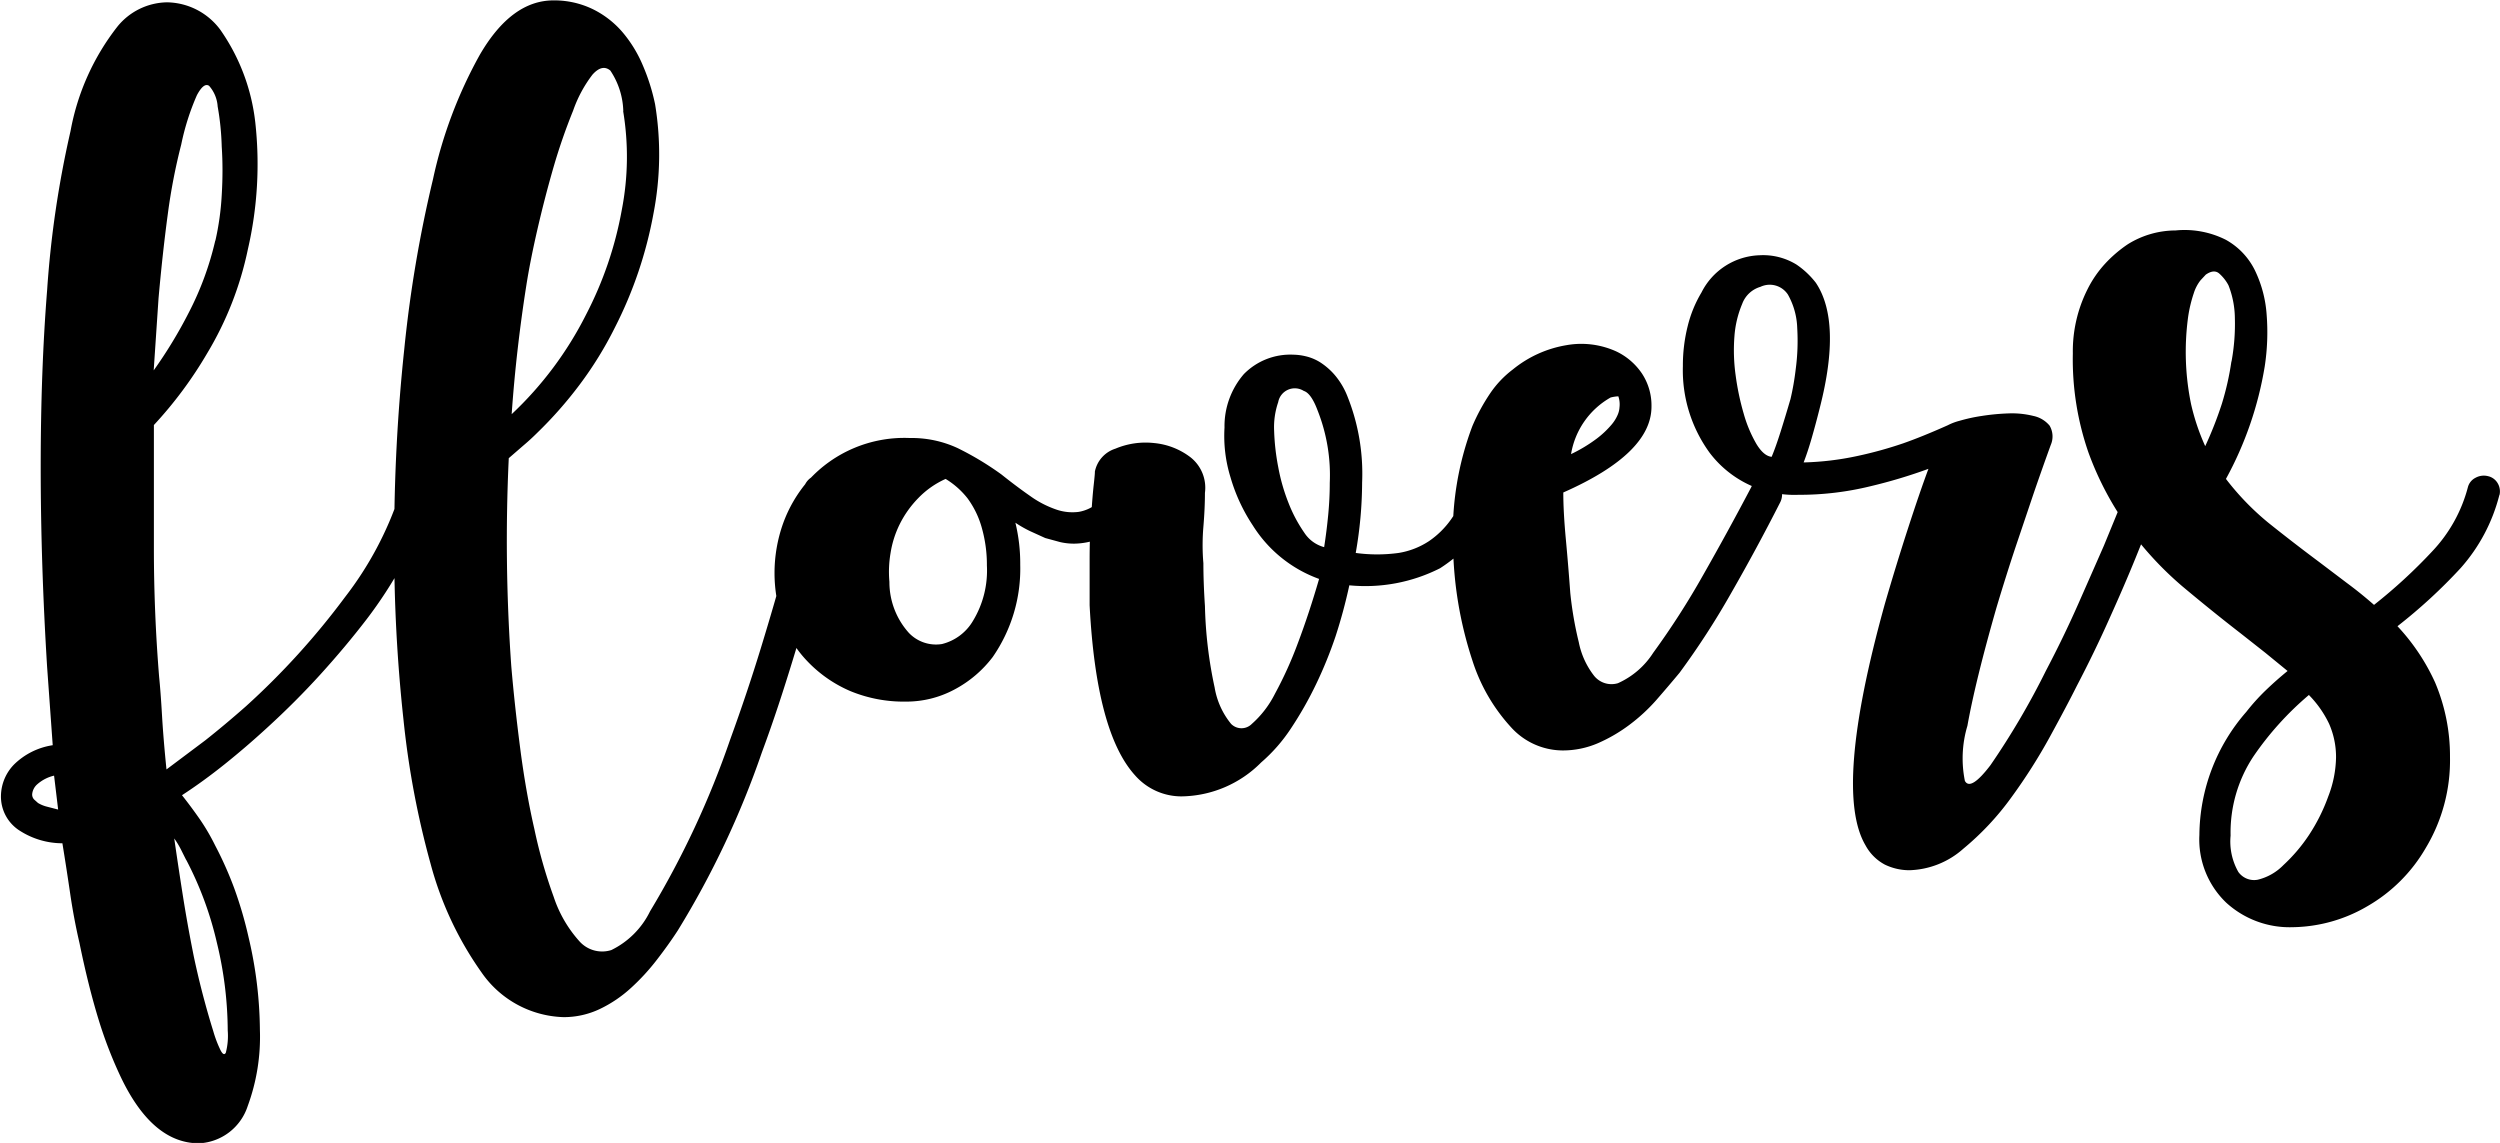 <svg id="Layer_2" data-name="Layer 2" xmlns="http://www.w3.org/2000/svg" viewBox="0 0 128.99 58.97"><title>logo_flovers</title><path d="M6927.81,7204.56a.76.76,0,0,1,.5.4.88.88,0,0,1,.08.65,22.43,22.43,0,0,1-3.3,6.06q-1.09,1.42-2.38,2.84t-2.76,2.76q-1.09,1-2.19,1.88t-2.19,1.59q.46.58.9,1.21a10.89,10.89,0,0,1,.81,1.38,18.66,18.66,0,0,1,1,2.25,20.86,20.86,0,0,1,.73,2.51,21.37,21.37,0,0,1,.58,4.76,10.34,10.34,0,0,1-.63,3.93,2.78,2.78,0,0,1-2.51,1.92q-2.38,0-4-3.34a21.93,21.93,0,0,1-1.17-3q-.54-1.75-1-4-.29-1.25-.48-2.55t-.4-2.59a4.08,4.08,0,0,1-2.17-.63,2.08,2.08,0,0,1-1-1.84,2.36,2.36,0,0,1,.67-1.59,3.61,3.61,0,0,1,2-1l-.29-4.05q-.33-5.35-.33-10.31t.33-9.1a52.48,52.48,0,0,1,1.21-8.23,12.32,12.32,0,0,1,2.42-5.39,3.36,3.36,0,0,1,2.55-1.25h0a3.48,3.48,0,0,1,2.76,1.42,10.34,10.34,0,0,1,1.8,4.76,19.57,19.57,0,0,1-.38,6.56,17.21,17.21,0,0,1-2.09,5.35,21.09,21.09,0,0,1-2.76,3.72q0,3,0,6.33t.27,6.66q.08.79.15,2t.23,2.78l2-1.5q1-.79,2.09-1.75a38.74,38.74,0,0,0,5.12-5.64,17.7,17.7,0,0,0,2.82-5.3.84.84,0,0,1,.42-.48A.88.88,0,0,1,6927.81,7204.56Zm-19.67,16.58a1.68,1.68,0,0,0,.46.19l.58.15-.21-1.75a2,2,0,0,0-.86.44.77.77,0,0,0-.27.52.37.37,0,0,0,.1.27Zm9.15-29a14,14,0,0,0,.33-2.36q.08-1.32,0-2.51a13.84,13.84,0,0,0-.21-2.07,1.78,1.78,0,0,0-.44-1.06q-.27-.19-.63.48a12.64,12.64,0,0,0-.81,2.55,30.23,30.23,0,0,0-.69,3.57q-.27,2-.48,4.36l-.25,3.72a23.57,23.57,0,0,0,1.82-3A15.76,15.76,0,0,0,6917.29,7192.11Zm-1.5,31.95-.27-.54a4.34,4.34,0,0,0-.35-.58q.21,1.46.44,2.92t.52,2.92q.08.42.25,1.15t.38,1.5q.21.77.42,1.44a6.07,6.07,0,0,0,.38,1c.11.21.2.25.27.13a3.45,3.45,0,0,0,.1-1.15,19.49,19.49,0,0,0-.56-4.53A17.72,17.72,0,0,0,6915.78,7224.06Zm32.95-19.8a.94.94,0,0,1,.54.38.73.73,0,0,1,.13.63s-.1.42-.29,1.19-.46,1.77-.79,3-.75,2.65-1.23,4.22-1,3.18-1.61,4.82a46.14,46.14,0,0,1-4.34,9.19q-.46.71-1.07,1.5a11.19,11.19,0,0,1-1.34,1.46,6.56,6.56,0,0,1-1.61,1.09,4.32,4.32,0,0,1-1.88.42,5.33,5.33,0,0,1-4.22-2.3,17.48,17.48,0,0,1-2.63-5.6,45.09,45.09,0,0,1-1.4-7.43,81.71,81.71,0,0,1-.48-9.15,93.24,93.24,0,0,1,.52-10,65.82,65.82,0,0,1,1.48-8.75,23.26,23.26,0,0,1,2.42-6.43q1.63-2.8,3.8-2.8a4.56,4.56,0,0,1,2,.44,4.8,4.8,0,0,1,1.55,1.19,6.6,6.6,0,0,1,1.06,1.73,10.4,10.4,0,0,1,.63,2,16,16,0,0,1-.08,5.62,21.34,21.34,0,0,1-2,5.91,19.06,19.06,0,0,1-1.8,2.92,20.91,20.91,0,0,1-2.21,2.51q-.33.33-.71.65l-.75.65a91.35,91.35,0,0,0,.13,10.73q.17,2,.46,4.24t.73,4.16a25.86,25.86,0,0,0,1,3.51,6.45,6.45,0,0,0,1.32,2.28,1.57,1.57,0,0,0,1.65.46,4.34,4.34,0,0,0,2-2,46.27,46.27,0,0,0,4.13-8.85q.88-2.42,1.59-4.74t1.21-4.16q.5-1.84,1-4.09a.93.93,0,0,1,.38-.54A.73.73,0,0,1,6948.73,7204.26Zm-10.4-18.83a3.94,3.94,0,0,0-.67-2.11q-.42-.35-.92.21a6.62,6.62,0,0,0-1,1.86,30,30,0,0,0-1,2.88q-.46,1.59-.84,3.24t-.58,2.94q-.25,1.59-.44,3.24t-.31,3.36a18.4,18.4,0,0,0,3.84-5.14,19,19,0,0,0,1.84-5.39A14.34,14.34,0,0,0,6938.33,7185.43Zm25.73,20.13a.81.81,0,0,1,0,1.17,3.66,3.66,0,0,1-2.46,1,3.15,3.15,0,0,1-.73-.08l-.77-.21-.77-.35a6,6,0,0,1-.77-.44,8.94,8.94,0,0,1,.25,2.17,8,8,0,0,1-1.42,4.76,6,6,0,0,1-2,1.69,5.24,5.24,0,0,1-2.48.61,7.22,7.22,0,0,1-2.86-.54,6.7,6.7,0,0,1-2.23-1.55,5.72,5.72,0,0,1-1.25-2,7.62,7.62,0,0,1,0-5.09,7,7,0,0,1,1.29-2.21,6.68,6.68,0,0,1,5.26-2.21,5.62,5.62,0,0,1,2.46.52,15.47,15.47,0,0,1,2.26,1.36q.79.63,1.48,1.11a5.2,5.2,0,0,0,1.32.69,2.54,2.54,0,0,0,1.19.13,2,2,0,0,0,1.06-.54.81.81,0,0,1,1.17,0Zm-12,4.18a3.92,3.92,0,0,0,1,2.59,1.93,1.93,0,0,0,1.71.58,2.57,2.57,0,0,0,1.61-1.21,5,5,0,0,0,.71-2.84,7,7,0,0,0-.25-1.9,4.68,4.68,0,0,0-.75-1.57,4.23,4.23,0,0,0-1.13-1,4.53,4.53,0,0,0-1.42,1,5.29,5.29,0,0,0-.94,1.32,5.13,5.13,0,0,0-.48,1.5A5.76,5.76,0,0,0,6952.07,7209.73Zm31.49-5a.7.7,0,0,1-.08.79v0a8.11,8.11,0,0,1-3,3.47,8.53,8.53,0,0,1-4.68.88q-.29,1.34-.71,2.63a21.63,21.63,0,0,1-1,2.46,18.8,18.8,0,0,1-1.32,2.32,8.46,8.46,0,0,1-1.52,1.73,5.89,5.89,0,0,1-4.09,1.75,3.18,3.18,0,0,1-2.42-1.09q-2-2.21-2.34-8.77,0-1.17,0-2.38t.08-2.19q.06-1,.13-1.63t.06-.69a1.56,1.56,0,0,1,1.06-1.19,4,4,0,0,1,2-.29,3.65,3.65,0,0,1,1.87.73,2,2,0,0,1,.75,1.84q0,.79-.08,1.75t0,1.88q0,1,.08,2.21a22.16,22.16,0,0,0,.5,4.2,4,4,0,0,0,.85,1.88.75.75,0,0,0,1.07,0,5.16,5.16,0,0,0,1.19-1.55,20,20,0,0,0,1.19-2.63q.58-1.54,1.09-3.3a6.73,6.73,0,0,1-3.42-2.76,9,9,0,0,1-1.15-2.48,7.22,7.22,0,0,1-.31-2.57,4.11,4.11,0,0,1,1-2.76,3.36,3.36,0,0,1,2.55-1,3,3,0,0,1,.63.08,2.49,2.49,0,0,1,.75.31,3.49,3.49,0,0,1,.75.65,3.9,3.9,0,0,1,.67,1.13,10.74,10.74,0,0,1,.75,4.43,21.28,21.28,0,0,1-.33,3.63,8.16,8.16,0,0,0,2.21,0,4,4,0,0,0,1.57-.61,4.48,4.48,0,0,0,1.13-1.11,10.77,10.77,0,0,0,.94-1.63l.17-.31a.57.57,0,0,1,.33-.23.76.76,0,0,1,1.09.42Zm-9.06,3.17q.13-.83.21-1.67t.08-1.63a9.07,9.07,0,0,0-.63-3.76q-.33-.88-.71-1a.87.87,0,0,0-1.32.58,4,4,0,0,0-.21,1.48,11.66,11.66,0,0,0,.21,1.86,9.78,9.78,0,0,0,.54,1.88,7.41,7.41,0,0,0,.81,1.52A1.76,1.76,0,0,0,6974.5,7207.94Zm23.18-3.42a.75.75,0,0,1,.42.48.9.9,0,0,1-.08.65q-1.21,2.38-2.53,4.68a40.91,40.91,0,0,1-2.65,4.09q-.59.71-1.21,1.42a9.16,9.16,0,0,1-1.38,1.27,8.09,8.09,0,0,1-1.61.94,4.57,4.57,0,0,1-1.86.38,3.61,3.61,0,0,1-2.63-1.19,9.23,9.23,0,0,1-2-3.45,19.93,19.93,0,0,1-1-6,15.65,15.65,0,0,1,1-6.1,10.11,10.11,0,0,1,.92-1.69,5.2,5.2,0,0,1,1.17-1.23,5.91,5.91,0,0,1,2.76-1.25,4.36,4.36,0,0,1,2.59.33,3.31,3.31,0,0,1,1.32,1.15,3,3,0,0,1,.48,1.69q0,2.42-4.55,4.43,0,1,.13,2.4t.23,2.78a18.56,18.56,0,0,0,.44,2.55,4.1,4.1,0,0,0,.79,1.73,1.15,1.15,0,0,0,1.23.38,4.19,4.19,0,0,0,1.82-1.57,40.7,40.7,0,0,0,2.57-4q1.27-2.23,2.48-4.53a.8.8,0,0,1,1.13-.38Zm-10.44-1.38a7.78,7.78,0,0,0,1.34-.81,4.77,4.77,0,0,0,.75-.71,2,2,0,0,0,.33-.54,1.14,1.14,0,0,0,.08-.36,1.26,1.26,0,0,0-.06-.56s-.17,0-.4.06A4.13,4.13,0,0,0,6987.24,7203.14Zm29.9,1.17a.76.76,0,0,1,.46.44.87.87,0,0,1,0,.65q-.67,1.71-1.23,3.09t-1.34,3.11q-.77,1.73-1.69,3.49-.5,1-1.38,2.61a28.55,28.55,0,0,1-2,3.15,14.21,14.21,0,0,1-2.48,2.65,4.37,4.37,0,0,1-2.78,1.11,2.9,2.9,0,0,1-1.27-.29,2.43,2.43,0,0,1-1-1q-1.67-2.84,1-12.45.58-2,1.19-3.88t1.06-3.09a26.42,26.42,0,0,1-3,.9,15.35,15.35,0,0,1-3.7.44,5.48,5.48,0,0,1-4.59-2.17,7.23,7.23,0,0,1-1.38-4.47,8.33,8.33,0,0,1,.25-2.07,6.29,6.29,0,0,1,.71-1.73,3.48,3.48,0,0,1,3-1.92,3.29,3.29,0,0,1,1.9.48,4.31,4.31,0,0,1,1,.94q1.34,2,.21,6.43-.21.84-.42,1.57t-.42,1.27a14.86,14.86,0,0,0,2.76-.33,20.72,20.72,0,0,0,2.36-.65q1-.35,2.32-.94a2.91,2.91,0,0,1,.61-.23,8.5,8.5,0,0,1,1.15-.25,11.21,11.21,0,0,1,1.38-.13,4.56,4.56,0,0,1,1.27.13,1.48,1.48,0,0,1,.84.5,1.1,1.1,0,0,1,.06,1q-.5,1.38-.9,2.55l-.9,2.67q-.5,1.5-1,3.17-1.09,3.8-1.5,6.1a5.86,5.86,0,0,0-.13,2.84q.29.54,1.32-.81a39.55,39.55,0,0,0,2.86-4.87q.92-1.75,1.67-3.45t1.32-3q.56-1.36,1.23-3a.83.83,0,0,1,.44-.48A.81.81,0,0,1,7017.14,7204.3Zm-18.58-4a13.5,13.5,0,0,0,.27-1.54,11,11,0,0,0,.08-2.13,3.75,3.75,0,0,0-.48-1.73,1.12,1.12,0,0,0-1.42-.4,1.43,1.43,0,0,0-.94.88,5.28,5.28,0,0,0-.4,1.67,9.33,9.33,0,0,0,.06,2,13.42,13.42,0,0,0,.42,2,6.72,6.72,0,0,0,.65,1.55q.38.63.79.67.21-.5.46-1.29T6998.55,7200.34Zm36.58,4.93a9,9,0,0,1-2,3.78,27.16,27.16,0,0,1-3.26,3,10.73,10.73,0,0,1,1.94,2.9,9.74,9.74,0,0,1,.77,3.86,8.78,8.78,0,0,1-1.25,4.68,8.2,8.2,0,0,1-3,3,7.82,7.82,0,0,1-3.88,1.09,4.85,4.85,0,0,1-3.42-1.27,4.51,4.51,0,0,1-1.38-3.49,9.75,9.75,0,0,1,2.42-6.35,10.73,10.73,0,0,1,1-1.11q.54-.52,1.13-1l-1.15-.94-1.27-1q-1.46-1.13-3-2.42a17.37,17.37,0,0,1-2.78-3,16,16,0,0,1-2.07-3.9,14.67,14.67,0,0,1-.81-5.12,7.11,7.11,0,0,1,.75-3.3,5.72,5.72,0,0,1,.92-1.34,6.6,6.6,0,0,1,1.17-1,4.68,4.68,0,0,1,2.46-.71,4.73,4.73,0,0,1,2.59.48,3.63,3.63,0,0,1,1.5,1.57,6.22,6.22,0,0,1,.61,2.3,11.62,11.62,0,0,1-.1,2.67,18.21,18.21,0,0,1-2,5.8,13.66,13.66,0,0,0,2.21,2.28q1.25,1,2.59,2l1.44,1.09q.73.54,1.4,1.13a26.94,26.94,0,0,0,3-2.76,7.6,7.6,0,0,0,1.84-3.3.76.76,0,0,1,.4-.5.88.88,0,0,1,.65-.08.77.77,0,0,1,.5.38A.82.82,0,0,1,7035.14,7205.27Zm-13.82-6.89a10.68,10.68,0,0,0,.17-2.23,4.74,4.74,0,0,0-.33-1.69,2.15,2.15,0,0,0-.48-.61q-.27-.23-.69.06l-.27.29a2.08,2.08,0,0,0-.35.67,7,7,0,0,0-.29,1.21,13.39,13.39,0,0,0,.15,4.51,11.33,11.33,0,0,0,.73,2.17,19.31,19.31,0,0,0,.86-2.19A14.34,14.34,0,0,0,7021.31,7198.37Zm4,17.21a15.88,15.88,0,0,0-2.88,3.19,7.1,7.1,0,0,0-1.17,4.07,3.18,3.18,0,0,0,.4,1.88,1,1,0,0,0,1,.4,2.75,2.75,0,0,0,1.32-.75,8.54,8.54,0,0,0,1.32-1.55,9.34,9.34,0,0,0,1-2,5.81,5.81,0,0,0,.4-2,4.25,4.25,0,0,0-.36-1.75A5.46,5.46,0,0,0,7025.32,7215.58Z" transform="translate(-6906.18 -7179.71)"/></svg>